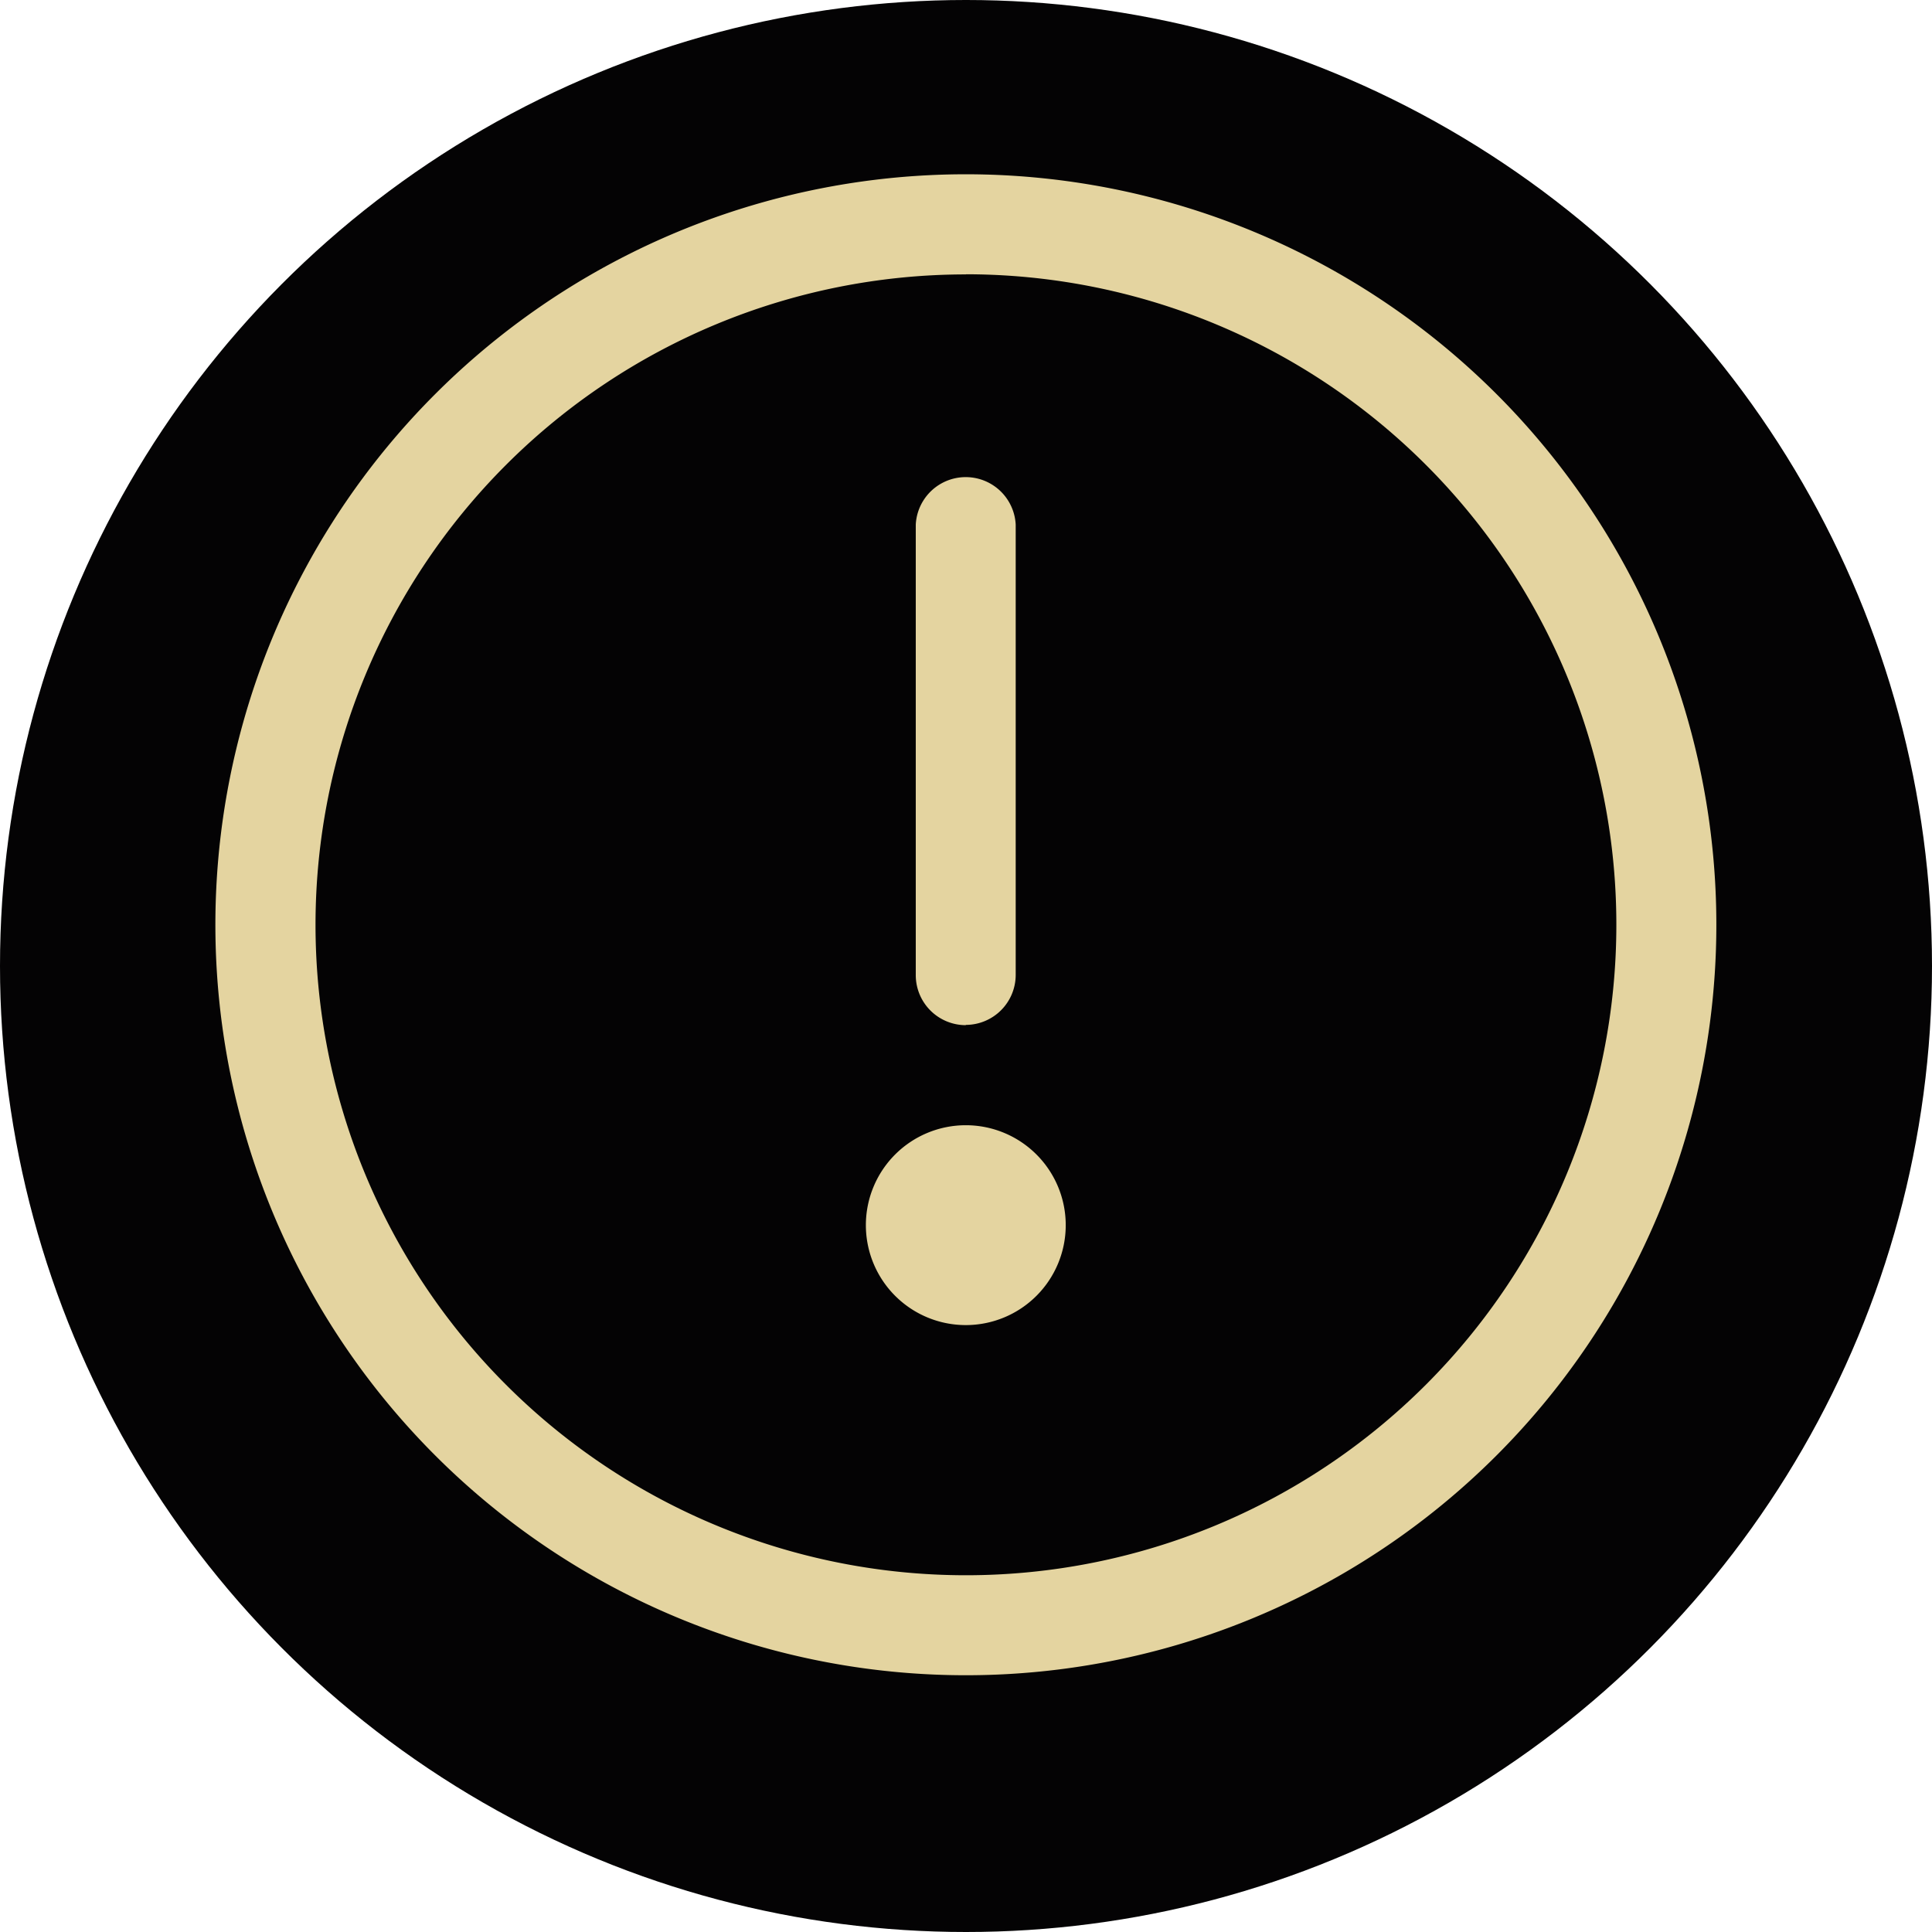 <svg xmlns="http://www.w3.org/2000/svg" xmlns:xlink="http://www.w3.org/1999/xlink" width="29" height="29" viewBox="0 0 29 29">
  <defs>
    <clipPath id="clip-path">
      <circle id="Ellipse_1597" data-name="Ellipse 1597" cx="14.5" cy="14.5" r="14.5" transform="translate(76.166 1791.166)" stroke="#707070" stroke-width="1"/>
    </clipPath>
  </defs>
  <g id="Group_338054" data-name="Group 338054" transform="translate(21831.078 15738.5)">
    <g id="Mask_Group_270708" data-name="Mask Group 270708" transform="translate(-21907.244 -17529.666)" clip-path="url(#clip-path)">
      <rect id="NoPath" width="42" height="32" transform="translate(70.166 1789.166)" fill="#040304"/>
    </g>
    <g id="Layer_57" data-name="Layer 57" transform="translate(-21828.844 -15736.883)">
      <path id="Path_459177" data-name="Path 459177" d="M12.265,23.529A11.265,11.265,0,1,1,23.529,12.265,11.265,11.265,0,0,1,12.265,23.529Zm0-21.027a9.763,9.763,0,1,0,9.763,9.763A9.763,9.763,0,0,0,12.265,2.5Z" fill="#e4d4a0"/>
      <path id="Path_459178" data-name="Path 459178" d="M15.5,19.767a1.5,1.5,0,1,1,1.5-1.5A1.5,1.5,0,0,1,15.5,19.767ZM15.5,18.265Zm0-3a.751.751,0,0,1-.751-.751V7.751a.751.751,0,0,1,1.5,0V14.51A.751.751,0,0,1,15.5,15.261Z" transform="translate(-3.237 -1.494)" fill="#e4d4a0"/>
    </g>
  </g>
</svg>
